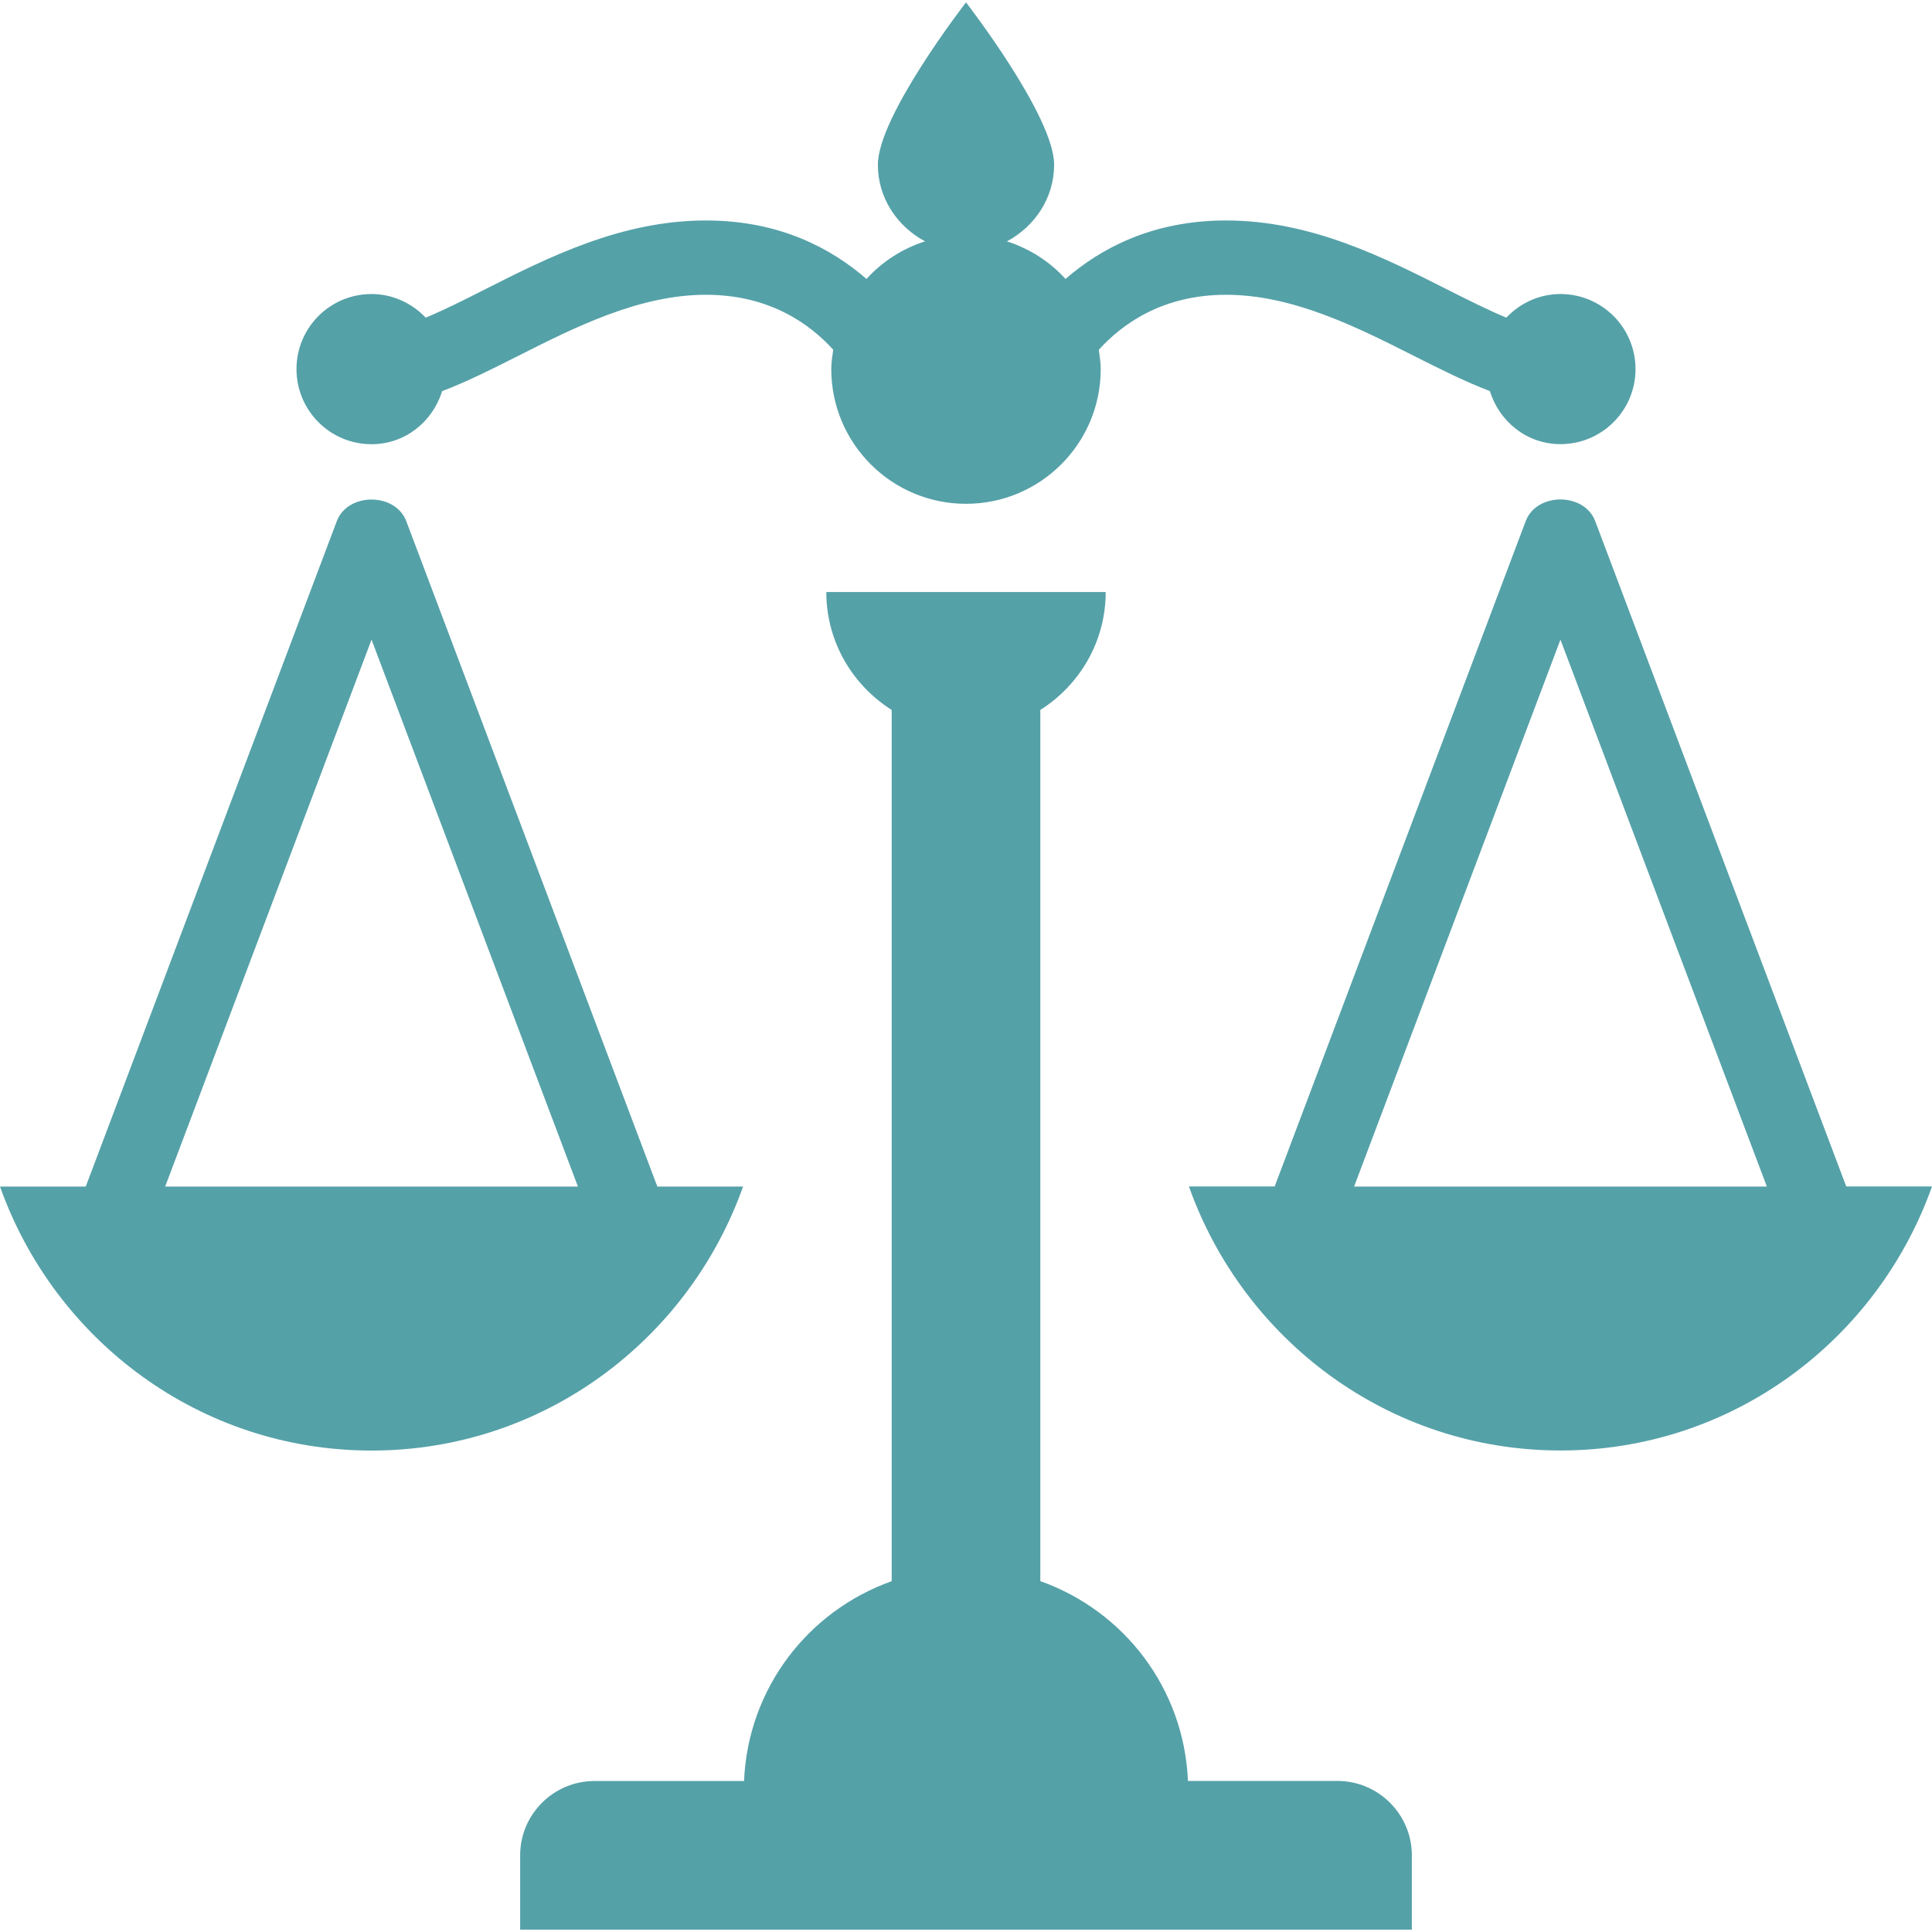 <?xml version="1.0" encoding="iso-8859-1"?>
<!-- Generator: Adobe Illustrator 18.1.1, SVG Export Plug-In . SVG Version: 6.00 Build 0)  -->
<svg xmlns="http://www.w3.org/2000/svg" xmlns:xlink="http://www.w3.org/1999/xlink" version="1.1" id="Capa_1" x="0px" y="0px" viewBox="0 0 26 26" style="enable-background:new 0 0 26 26;" xml:space="preserve" width="64px" height="64px">
<g>
	<path d="M19,24.968v1H7v-1c0-0.551,0.449-1,1-1h2.013c0.053-1.248,0.863-2.29,1.987-2.689V9.554   c-0.527-0.333-0.88-0.917-0.88-1.587H12h2h0.88c0,0.67-0.353,1.254-0.88,1.587v11.724c1.124,0.399,1.934,1.441,1.987,2.689H18   C18.551,23.968,19,24.417,19,24.968z M26,15.967c-0.733,2.064-2.685,3.553-5,3.553s-4.267-1.49-5-3.553h1.154l3.378-8.953   c0.146-0.39,0.789-0.39,0.936,0l3.378,8.953H26z M23.777,15.967L21,8.608l-2.777,7.36H23.777z M5,5.978   c0.453,0,0.822-0.303,0.95-0.714c0.331-0.126,0.67-0.296,1.018-0.472C7.733,4.406,8.6,3.967,9.5,3.967   c0.864,0,1.404,0.399,1.713,0.739c-0.012,0.086-0.026,0.172-0.026,0.261c0,1.001,0.812,1.813,1.813,1.813s1.813-0.812,1.813-1.813   c0-0.089-0.014-0.174-0.026-0.26c0.308-0.339,0.848-0.74,1.713-0.74c0.9,0,1.767,0.438,2.531,0.824   c0.349,0.176,0.688,0.346,1.019,0.472c0.128,0.411,0.497,0.714,0.95,0.714c0.558,0,1.01-0.452,1.01-1.01s-0.452-1.01-1.01-1.01   c-0.288,0-0.545,0.124-0.729,0.318c-0.247-0.104-0.514-0.237-0.789-0.376c-0.864-0.437-1.843-0.932-2.982-0.932   c-0.996,0-1.69,0.379-2.161,0.787c-0.211-0.233-0.481-0.407-0.788-0.506c0.373-0.2,0.635-0.581,0.635-1.032   C14.186,1.561,13,0.032,13,0.032s-1.186,1.529-1.186,2.184c0,0.452,0.262,0.832,0.635,1.032c-0.307,0.098-0.577,0.273-0.788,0.506   C11.19,3.346,10.496,2.967,9.5,2.967c-1.139,0-2.119,0.495-2.983,0.932C6.242,4.039,5.976,4.172,5.729,4.275   C5.545,4.082,5.288,3.957,5,3.957c-0.558,0-1.01,0.452-1.01,1.01S4.442,5.978,5,5.978z M5,19.521c-2.315,0-4.267-1.49-5-3.553   h1.154l3.378-8.953c0.146-0.39,0.789-0.39,0.936,0l3.378,8.953H10C9.267,18.031,7.315,19.521,5,19.521z M7.777,15.967L5,8.608   l-2.777,7.36H7.777z" fill="#55a1a8"/>
</g>
<g>
</g>
<g>
</g>
<g>
</g>
<g>
</g>
<g>
</g>
<g>
</g>
<g>
</g>
<g>
</g>
<g>
</g>
<g>
</g>
<g>
</g>
<g>
</g>
<g>
</g>
<g>
</g>
<g>
</g>
</svg>
